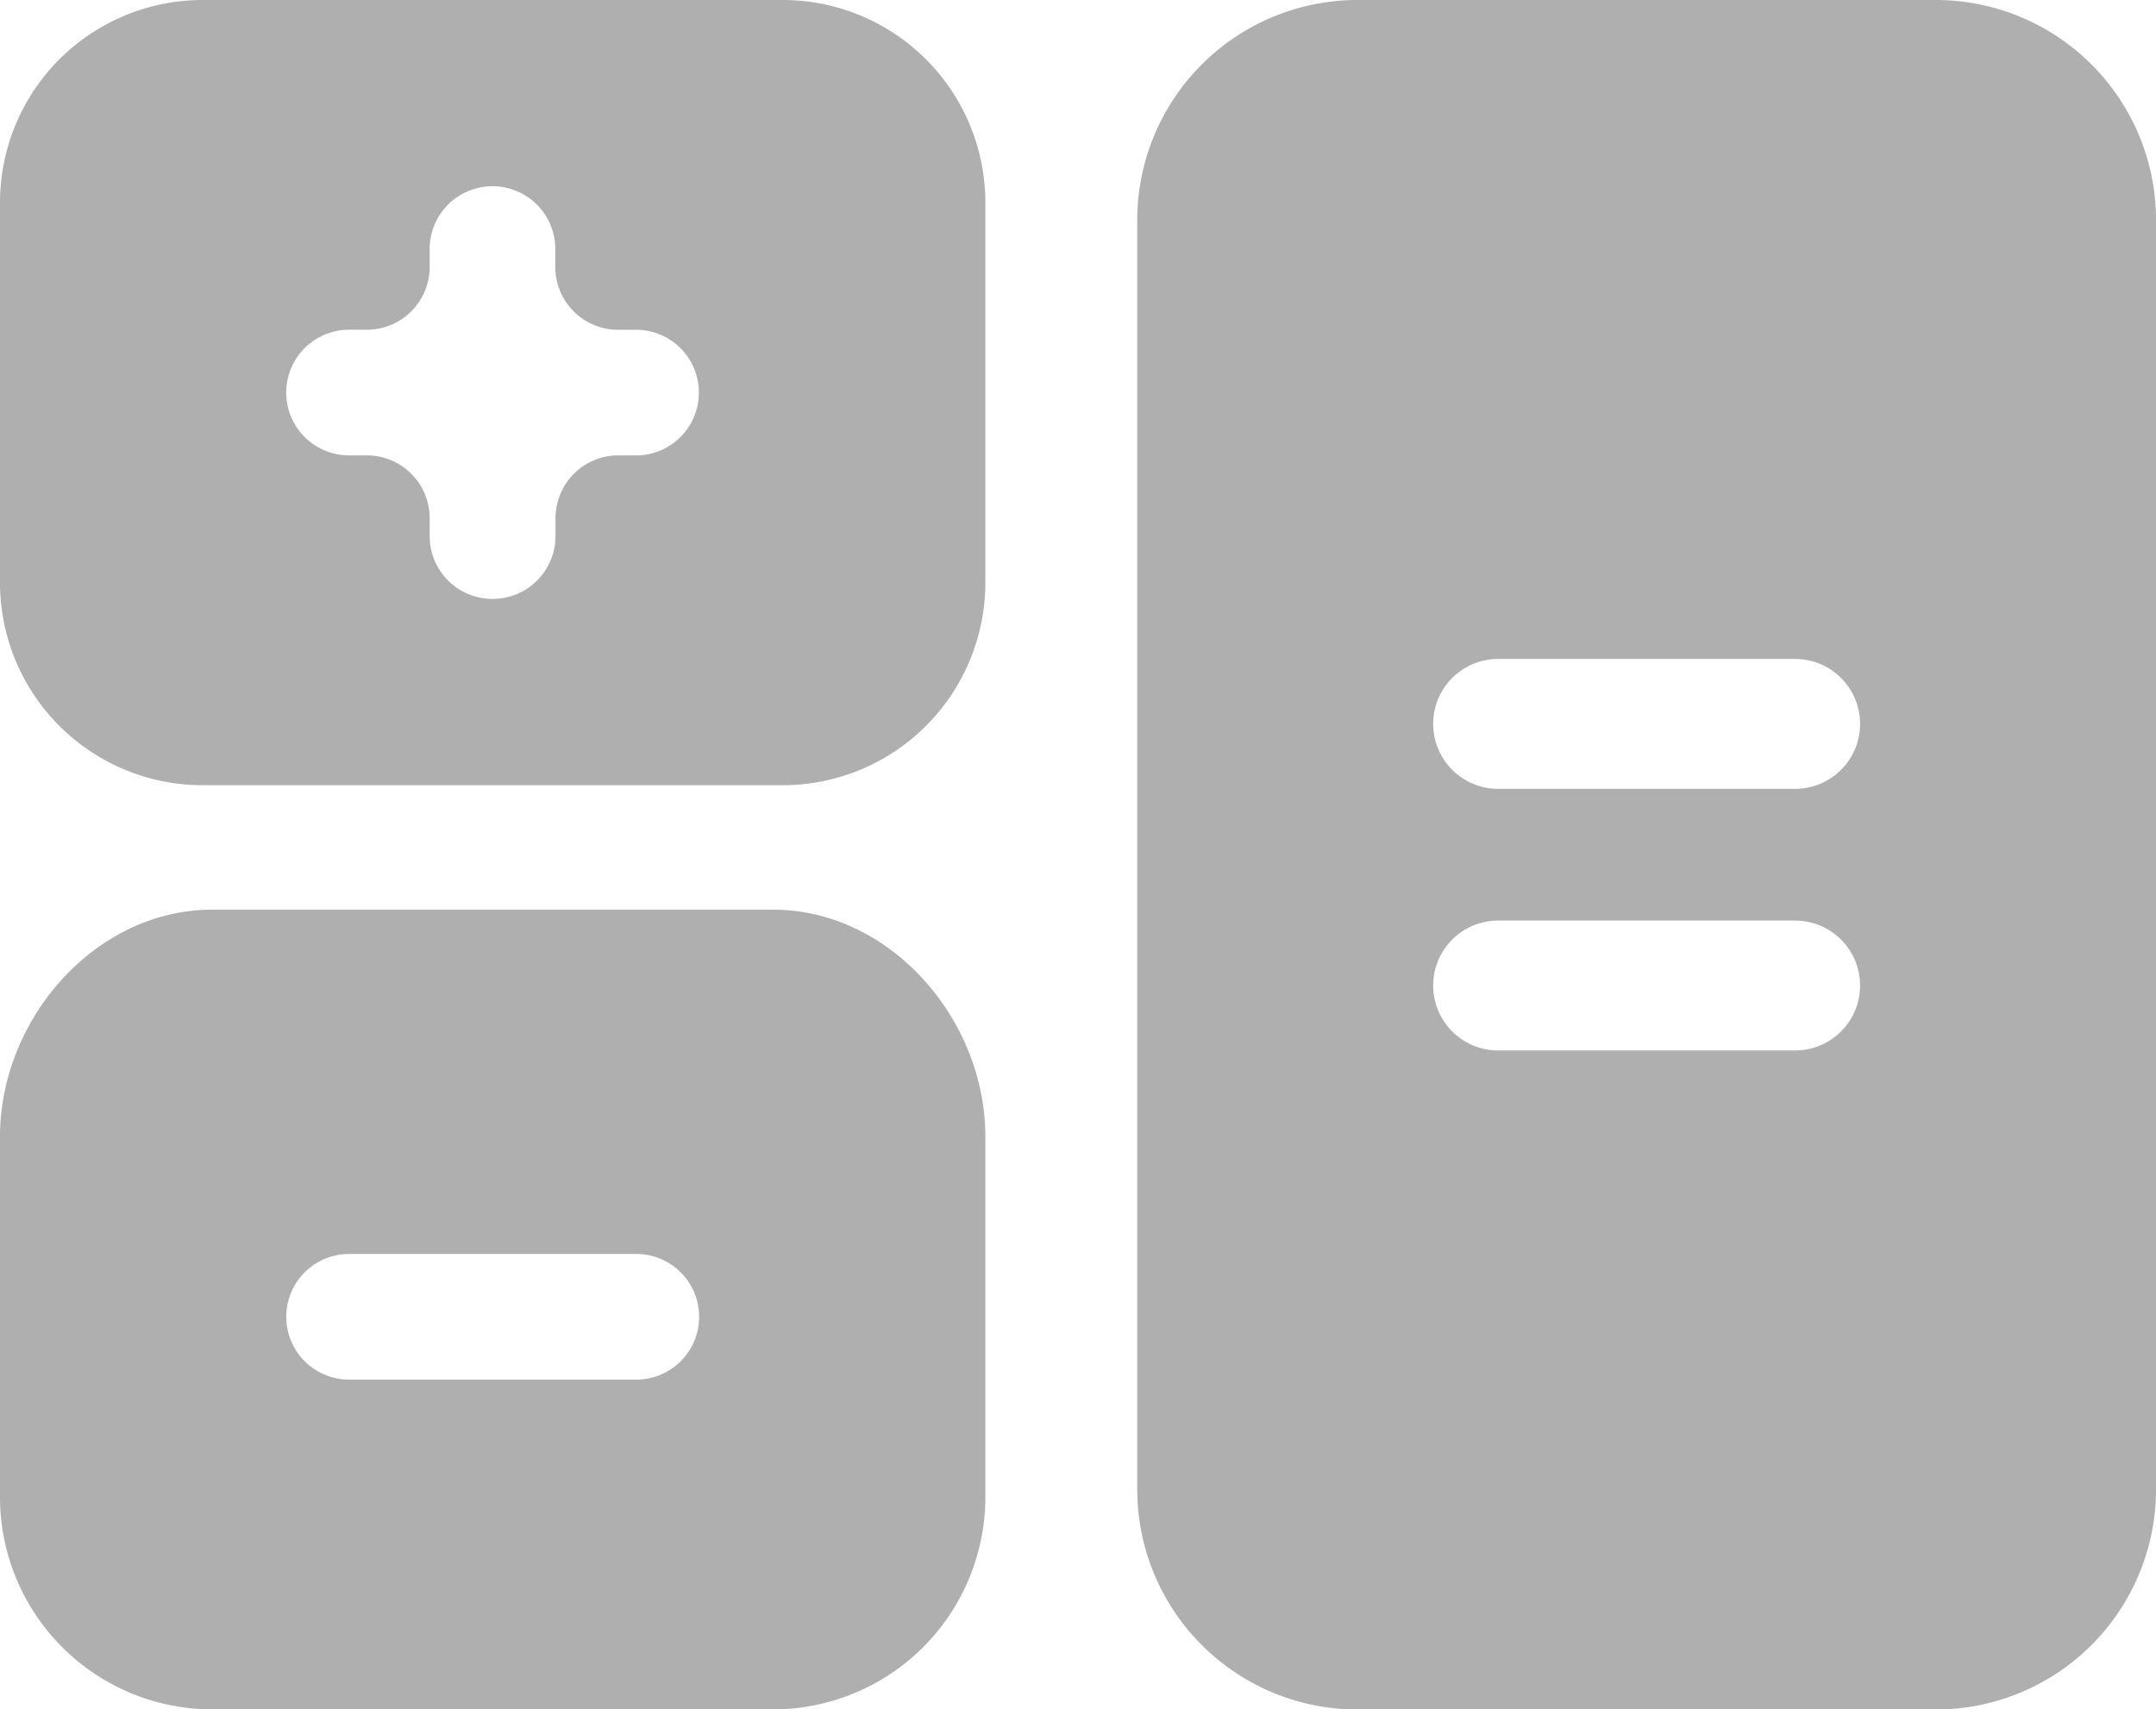 <svg xmlns="http://www.w3.org/2000/svg" width="59.211" height="46.954" viewBox="0 0 59.211 46.954">
  <g id="Group_4385" data-name="Group 4385" transform="translate(0 -52.992)">
    <path id="Path_2114" data-name="Path 2114" d="M21.226,269.05H5.834C2.612,269.05,0,272.061,0,275.283v9.9a5.834,5.834,0,0,0,5.834,5.834H21.227a5.834,5.834,0,0,0,5.834-5.834v-9.9C27.061,272.061,24.449,269.05,21.226,269.05Zm-3.752,12.909H9.587a1.725,1.725,0,1,1,0-3.451h7.888a1.725,1.725,0,0,1,0,3.451Z" transform="translate(0 -191.072)" fill="#afafaf"/>
    <path id="Path_2115" data-name="Path 2115" d="M21.5,52.992H5.565A5.565,5.565,0,0,0,0,58.557V68.994A5.565,5.565,0,0,0,5.565,74.56h15.93a5.566,5.566,0,0,0,5.566-5.565V58.557A5.565,5.565,0,0,0,21.5,52.992ZM17.474,65.5h-.493a1.726,1.726,0,0,0-1.725,1.725v.493a1.726,1.726,0,0,1-1.725,1.725h0A1.726,1.726,0,0,1,11.8,67.72v-.493A1.725,1.725,0,0,0,10.079,65.5H9.586a1.725,1.725,0,0,1,0-3.451h.493A1.725,1.725,0,0,0,11.8,60.325v-.493a1.725,1.725,0,0,1,1.725-1.725h0a1.725,1.725,0,0,1,1.725,1.725v.493a1.725,1.725,0,0,0,1.725,1.725h.493a1.725,1.725,0,0,1,0,3.451Z" transform="translate(0 0)" fill="#afafaf"/>
    <path id="Path_2116" data-name="Path 2116" d="M291.993,52.992h-15.88a6.05,6.05,0,0,0-6.05,6.049V93.9a6.05,6.05,0,0,0,6.05,6.049h15.88a6.05,6.05,0,0,0,6.05-6.05V59.041A6.049,6.049,0,0,0,291.993,52.992Zm-3.862,28.854h-8.156a1.784,1.784,0,0,1,0-3.568h8.156a1.784,1.784,0,1,1,0,3.568Zm0-7.186h-8.156a1.784,1.784,0,0,1,0-3.568h8.156a1.784,1.784,0,1,1,0,3.568Z" transform="translate(-238.831 0)" fill="#afafaf"/>
  </g>
</svg>
